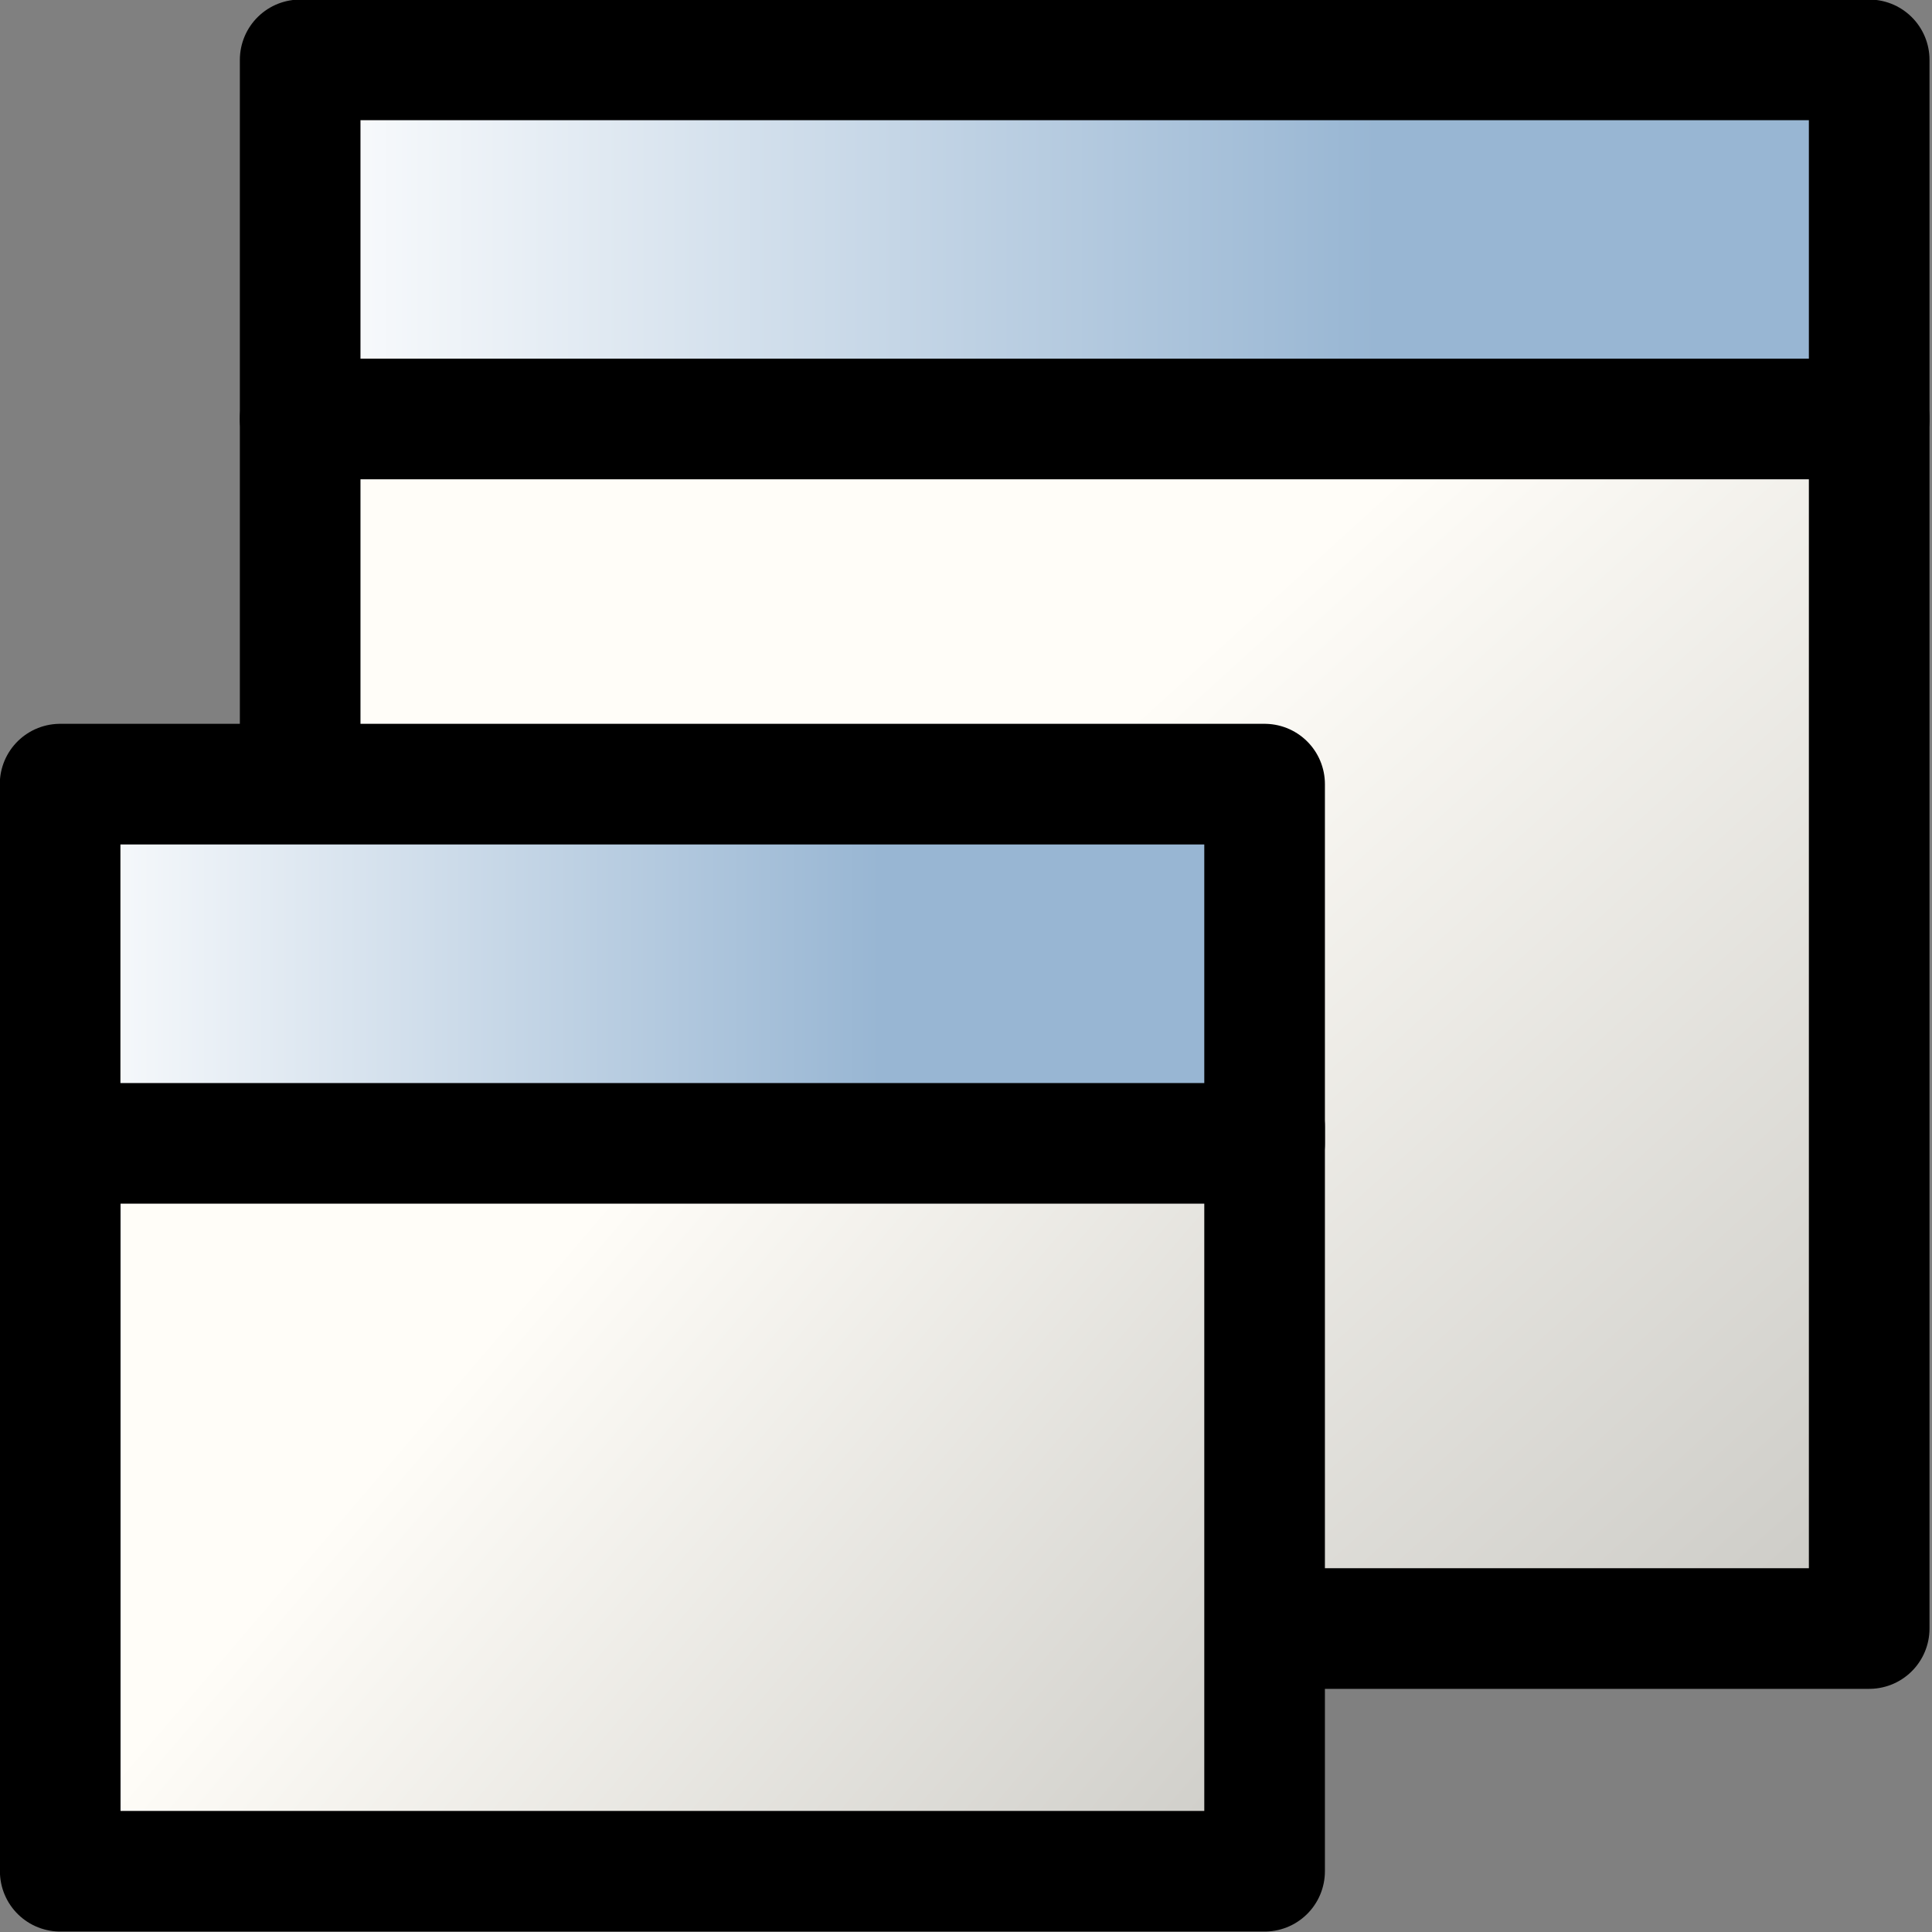 <?xml version="1.0" encoding="UTF-8" standalone="no"?>
<!-- Created with Inkscape (http://www.inkscape.org/) -->
<svg
   xmlns:dc="http://purl.org/dc/elements/1.1/"
   xmlns:cc="http://creativecommons.org/ns#"
   xmlns:rdf="http://www.w3.org/1999/02/22-rdf-syntax-ns#"
   xmlns:svg="http://www.w3.org/2000/svg"
   xmlns="http://www.w3.org/2000/svg"
   xmlns:xlink="http://www.w3.org/1999/xlink"
   xmlns:sodipodi="http://sodipodi.sourceforge.net/DTD/sodipodi-0.dtd"
   xmlns:inkscape="http://www.inkscape.org/namespaces/inkscape"
   width="48px"
   height="48px"
   id="svg8286"
   sodipodi:version="0.32"
   inkscape:version="0.46+devel r20741 custom"
   sodipodi:docname="window-new.svg"
   inkscape:output_extension="org.inkscape.output.svg.inkscape">
  <rect width="100%" height="100%" fill="#808080" stroke="none"/>
  <defs
     id="defs8288">
    <inkscape:perspective
       sodipodi:type="inkscape:persp3d"
       inkscape:vp_x="0 : 24 : 1"
       inkscape:vp_y="0 : 1000 : 0"
       inkscape:vp_z="48 : 24 : 1"
       inkscape:persp3d-origin="24 : 16 : 1"
       id="perspective8294" />
    <inkscape:perspective
       id="perspective8304"
       inkscape:persp3d-origin="0.5 : 0.33333333 : 1"
       inkscape:vp_z="1 : 0.5 : 1"
       inkscape:vp_y="0 : 1000 : 0"
       inkscape:vp_x="0 : 0.5 : 1"
       sodipodi:type="inkscape:persp3d" />
    <linearGradient
       inkscape:collect="always"
       xlink:href="#linearGradient1887"
       id="linearGradient6026"
       x1="118.549"
       y1="306.547"
       x2="124.805"
       y2="313.382"
       gradientUnits="userSpaceOnUse"
       gradientTransform="matrix(1,0,0,0.992,0,2.569)" />
    <linearGradient
       id="linearGradient1887">
      <stop
         id="stop1888"
         offset="0"
         style="stop-color:#fffdf8;stop-opacity:1;" />
      <stop
         id="stop1889"
         offset="1"
         style="stop-color:#cdccc7;stop-opacity:1;" />
    </linearGradient>
    <linearGradient
       inkscape:collect="always"
       xlink:href="#linearGradient5740"
       id="linearGradient13477"
       gradientUnits="userSpaceOnUse"
       gradientTransform="matrix(0.869,0,0,0.896,-239.393,260.45)"
       x1="404.679"
       y1="46.339"
       x2="415.201"
       y2="46.339" />
    <linearGradient
       id="linearGradient5740">
      <stop
         id="stop5742"
         offset="0"
         style="stop-color:#ffffff;stop-opacity:1;" />
      <stop
         id="stop5744"
         offset="1"
         style="stop-color:#98b6d3;stop-opacity:1;" />
    </linearGradient>
    <linearGradient
       inkscape:collect="always"
       xlink:href="#linearGradient1887"
       id="linearGradient6034"
       x1="114.093"
       y1="311.005"
       x2="119.932"
       y2="316"
       gradientUnits="userSpaceOnUse" />
    <linearGradient
       id="linearGradient8317">
      <stop
         id="stop8319"
         offset="0"
         style="stop-color:#fffdf8;stop-opacity:1;" />
      <stop
         id="stop8321"
         offset="1"
         style="stop-color:#cdccc7;stop-opacity:1;" />
    </linearGradient>
    <linearGradient
       inkscape:collect="always"
       xlink:href="#linearGradient5740"
       id="linearGradient13473"
       gradientUnits="userSpaceOnUse"
       gradientTransform="matrix(0.667,0,0,0.896,-159.614,266.437)"
       x1="404.679"
       y1="46.339"
       x2="415.166"
       y2="46.339" />
    <linearGradient
       id="linearGradient8324">
      <stop
         id="stop8326"
         offset="0"
         style="stop-color:#ffffff;stop-opacity:1;" />
      <stop
         id="stop8328"
         offset="1"
         style="stop-color:#98b6d3;stop-opacity:1;" />
    </linearGradient>
    <linearGradient
       y2="46.339"
       x2="415.166"
       y1="46.339"
       x1="404.679"
       gradientTransform="matrix(0.667,0,0,0.896,-159.614,266.437)"
       gradientUnits="userSpaceOnUse"
       id="linearGradient8335"
       xlink:href="#linearGradient5740"
       inkscape:collect="always" />
  </defs>
  <sodipodi:namedview
     id="base"
     pagecolor="#ffffff"
     bordercolor="#666666"
     borderopacity="1.0"
     inkscape:pageopacity="0.0"
     inkscape:pageshadow="2"
     inkscape:zoom="3.5"
     inkscape:cx="25.979695"
     inkscape:cy="23.480653"
     inkscape:current-layer="layer1"
     showgrid="true"
     inkscape:grid-bbox="true"
     inkscape:document-units="px"
     inkscape:window-width="679"
     inkscape:window-height="436"
     inkscape:window-x="335"
     inkscape:window-y="77" />
  <g
     id="layer1"
     inkscape:label="Layer 1"
     inkscape:groupmode="layer">
    <g
       id="window-new"
       transform="matrix(2.997,0,0,2.997,-329.69,-899.063)"
       inkscape:label="#view_new">
      <rect
         y="303.457"
         x="112.495"
         height="10.031"
         width="13.007"
         id="rect13445"
         style="color:#000000;fill:url(#linearGradient6026);fill-opacity:1;fill-rule:evenodd;stroke:#000000;stroke-width:1;stroke-linecap:round;stroke-linejoin:round;stroke-miterlimit:4;stroke-opacity:1;stroke-dasharray:none;stroke-dashoffset:0;marker:none;display:inline" />
      <rect
         y="300.484"
         x="112.495"
         height="2.977"
         width="13.007"
         id="rect13447"
         style="color:#000000;fill:url(#linearGradient13477);fill-opacity:1;fill-rule:evenodd;stroke:#000000;stroke-width:1;stroke-linecap:round;stroke-linejoin:round;stroke-miterlimit:4;stroke-opacity:1;stroke-dasharray:none;stroke-dashoffset:0;marker:none;display:inline" />
      <rect
         y="309.329"
         x="110.506"
         height="6.171"
         width="9.984"
         id="rect13433"
         style="color:#000000;fill:url(#linearGradient6034);fill-opacity:1;fill-rule:evenodd;stroke:#000000;stroke-width:1;stroke-linecap:round;stroke-linejoin:round;stroke-miterlimit:4;stroke-opacity:1;stroke-dasharray:none;stroke-dashoffset:0;marker:none;display:inline" />
      <rect
         y="306.488"
         x="110.505"
         height="2.978"
         width="9.985"
         id="rect13435"
         style="color:#000000;fill:url(#linearGradient8335);fill-opacity:1;fill-rule:evenodd;stroke:#000000;stroke-width:1;stroke-linecap:round;stroke-linejoin:round;stroke-miterlimit:4;stroke-opacity:1;stroke-dasharray:none;stroke-dashoffset:0;marker:none;display:inline" />
    </g>
  </g>
</svg>
